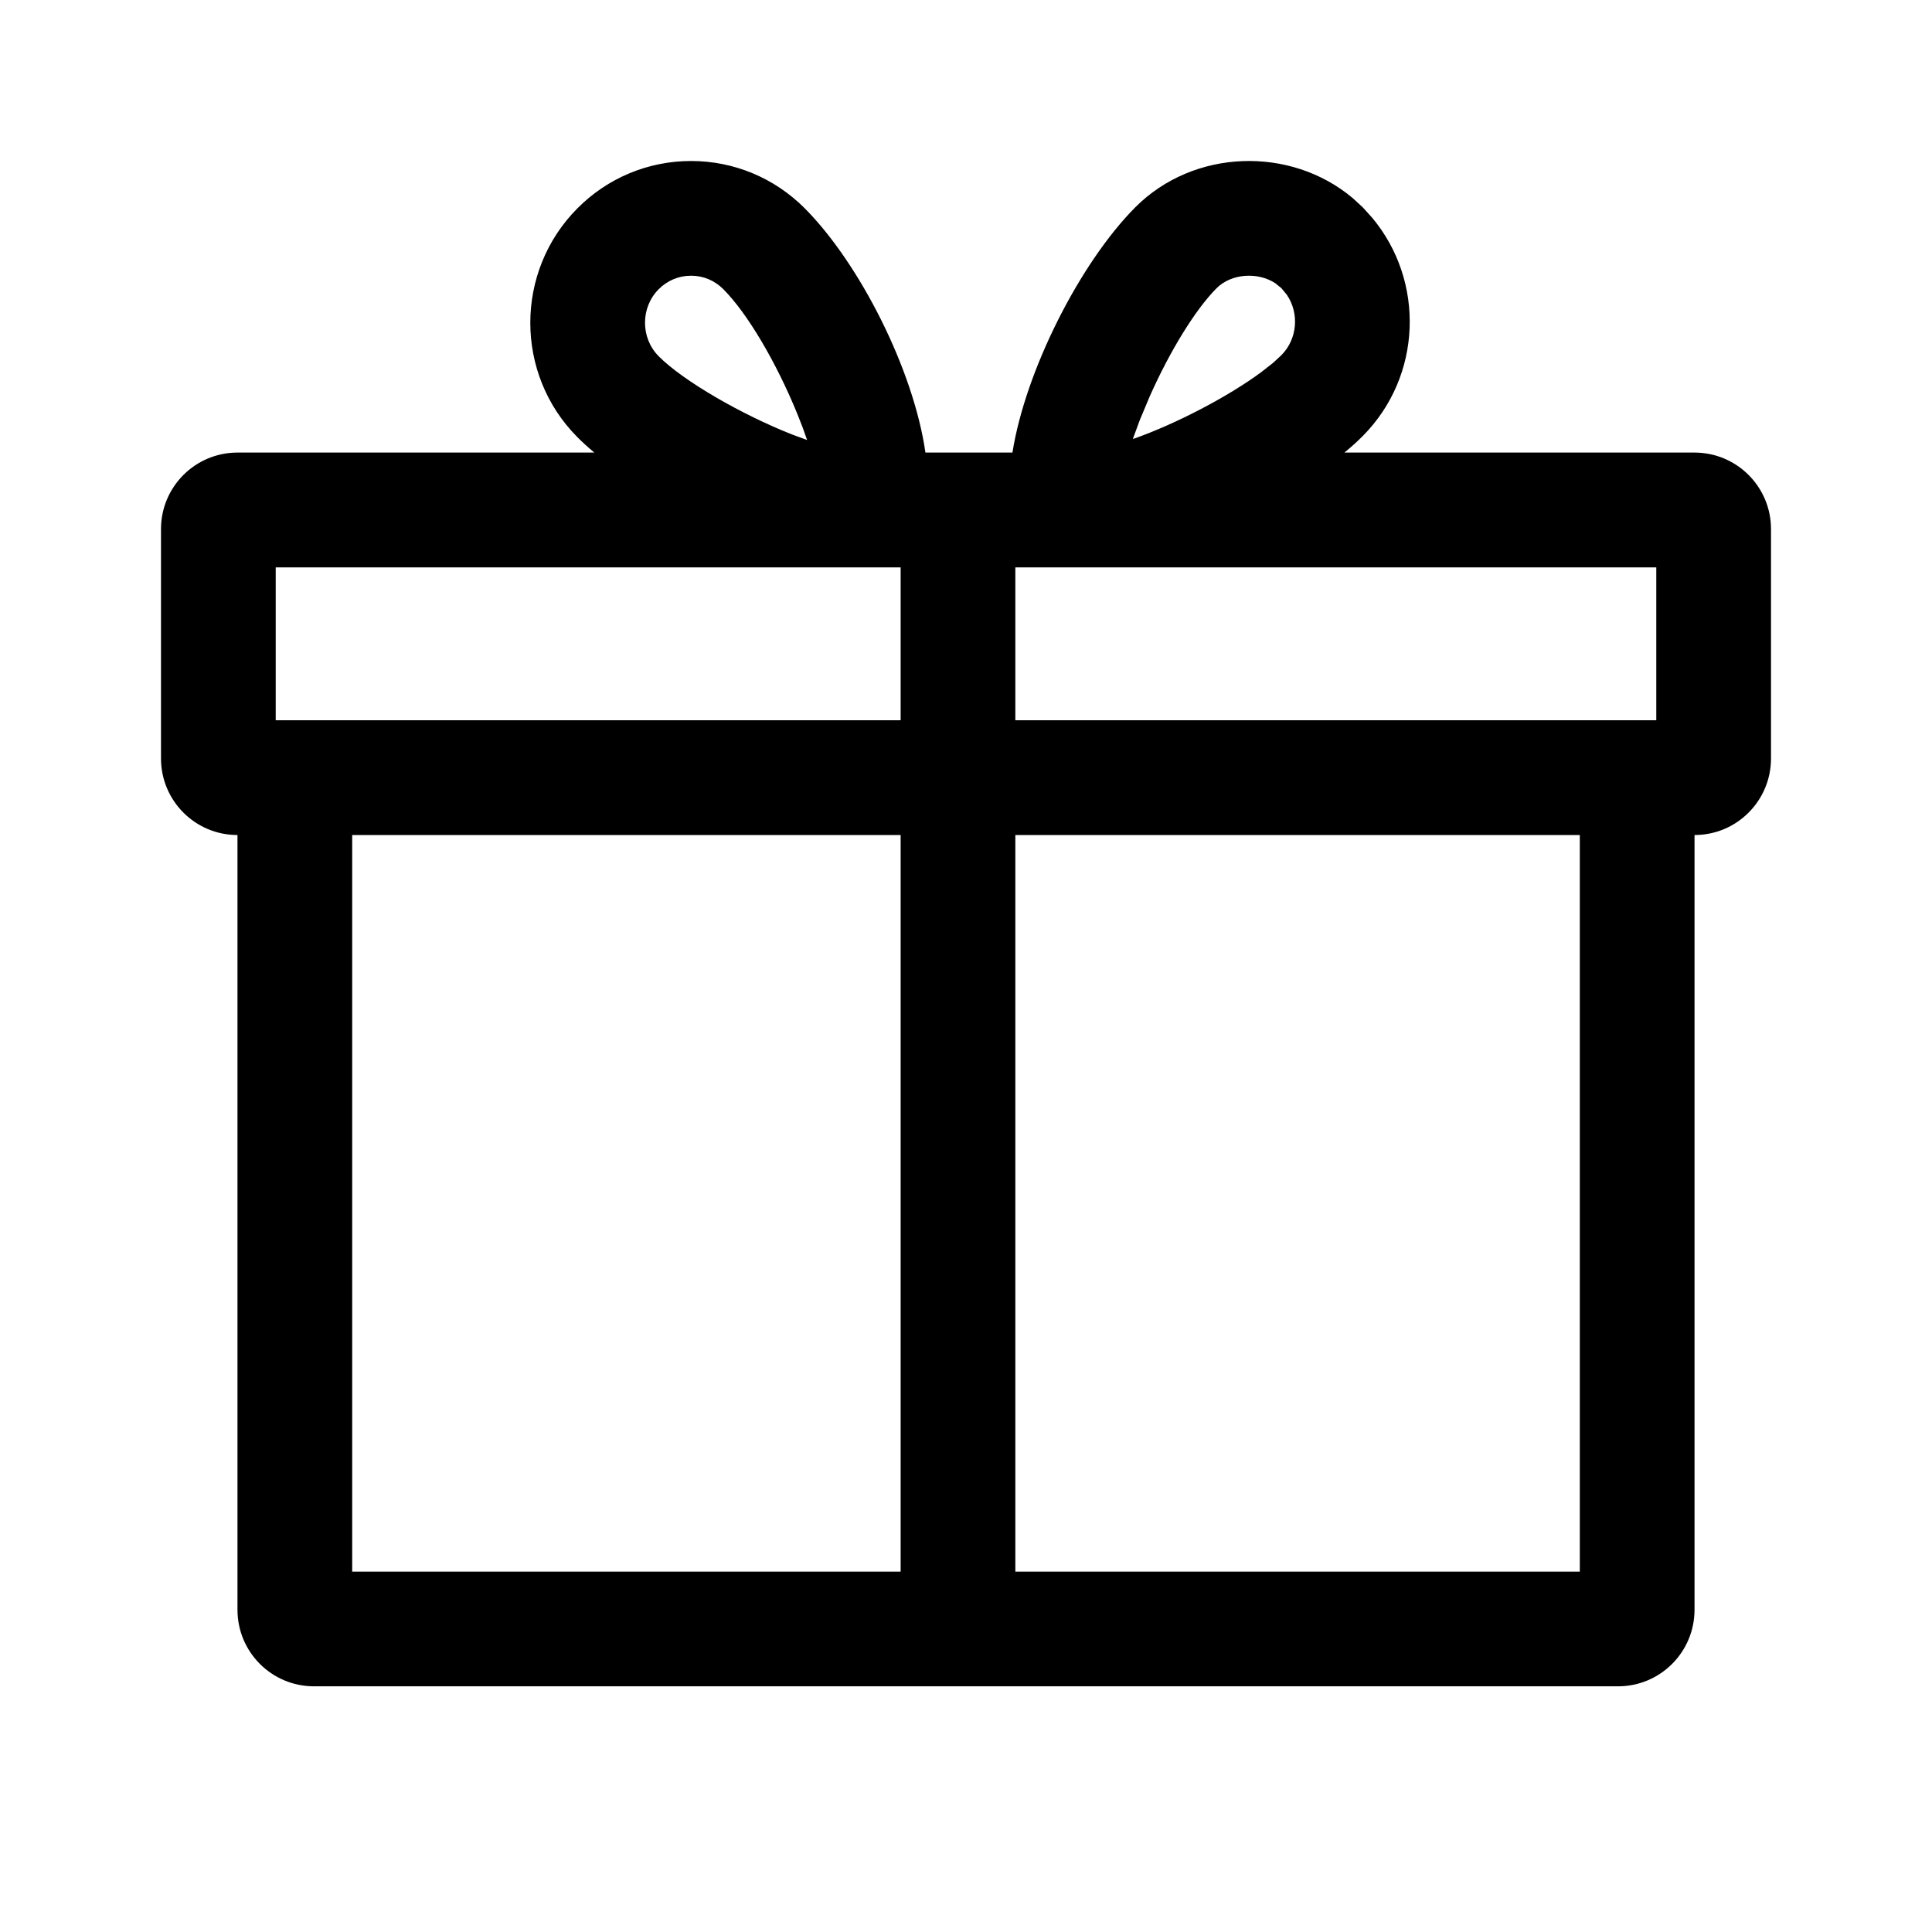 <svg width="24" height="24" viewBox="0 0 24 24" fill="none" xmlns="http://www.w3.org/2000/svg">
<path fill-rule="evenodd" clip-rule="evenodd" d="M9.998 2.589C9.621 2.21 9.117 2 8.585 2C8.052 2 7.548 2.21 7.172 2.589C6.393 3.373 6.393 4.646 7.171 5.429C7.234 5.493 7.305 5.557 7.383 5.622H2.95C2.425 5.622 2 6.048 2 6.572V9.422C2 9.947 2.425 10.373 2.95 10.373V19.997C2.95 20.522 3.375 20.948 3.9 20.948H20.1C20.625 20.948 21.05 20.522 21.05 19.997L21.05 10.373C21.575 10.373 22 9.947 22 9.422V6.572C22 6.048 21.575 5.622 21.05 5.622H16.701C16.785 5.553 16.862 5.484 16.929 5.416C17.666 4.674 17.705 3.492 17.044 2.703L16.928 2.575L16.803 2.46C16.029 1.811 14.828 1.848 14.103 2.575C13.414 3.268 12.737 4.609 12.577 5.622H11.496C11.349 4.594 10.679 3.274 9.998 2.589ZM8.585 3.425C8.432 3.425 8.291 3.484 8.182 3.593C7.956 3.821 7.956 4.197 8.182 4.425C8.493 4.738 9.223 5.154 9.836 5.396L10.026 5.466L9.973 5.316L9.906 5.145C9.646 4.506 9.286 3.894 8.987 3.594C8.878 3.484 8.737 3.425 8.585 3.425ZM15.113 3.58C15.297 3.396 15.627 3.376 15.843 3.519L15.918 3.58L15.985 3.661C16.141 3.89 16.119 4.209 15.918 4.412L15.813 4.509L15.67 4.621C15.258 4.927 14.603 5.268 14.084 5.45L14.073 5.452L14.159 5.218L14.284 4.92C14.533 4.361 14.847 3.848 15.113 3.58ZM12.613 8.947H20.1L20.575 8.947V7.048H12.613V8.947ZM11.188 8.947V7.048H3.425V8.947L3.9 8.947H11.188ZM11.188 10.373V19.523H4.375V10.373H11.188ZM12.613 19.523V10.373H19.625V19.523H12.613Z" fill="currentColor"/>
</svg>
